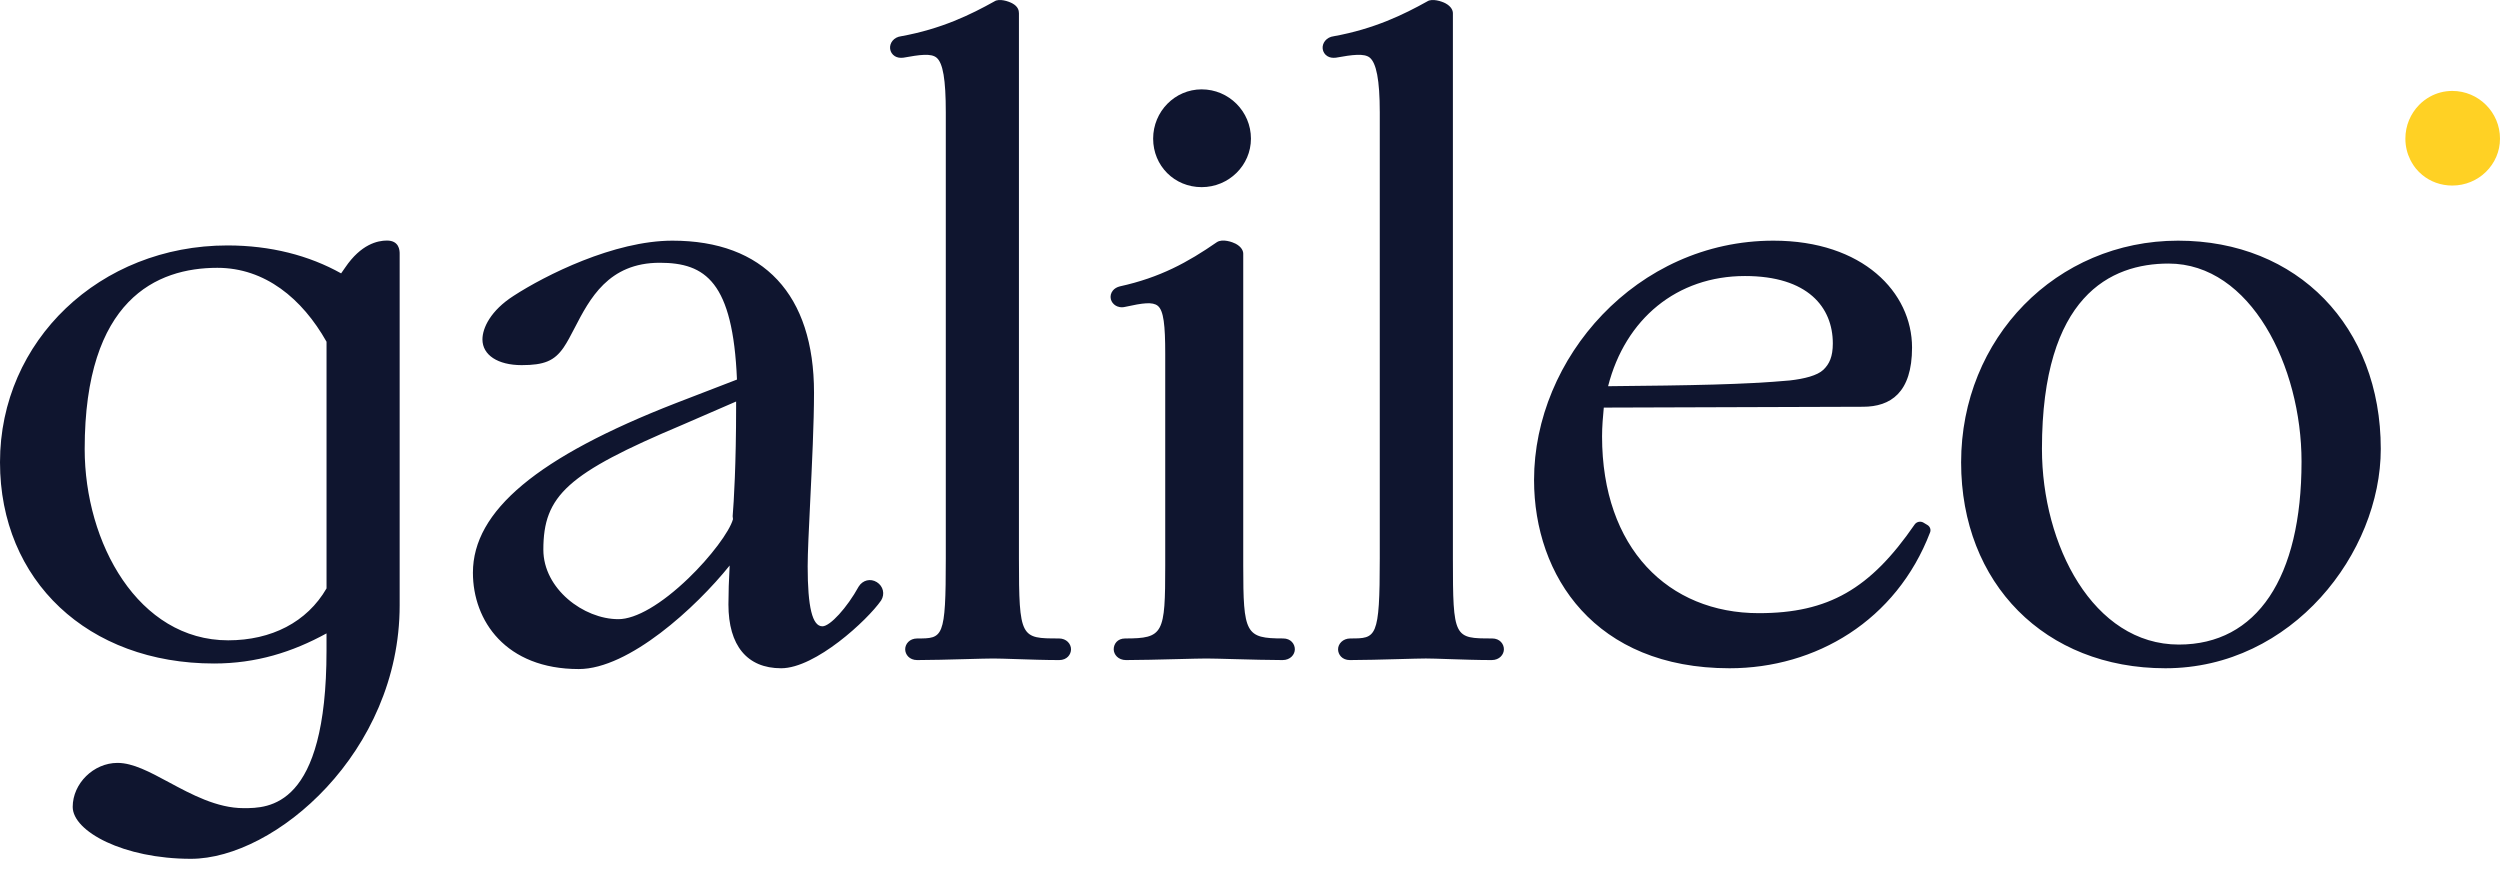 <svg width="132" height="46" viewBox="0 0 132 46" fill="none" xmlns="http://www.w3.org/2000/svg">
<path d="M129.481 4.801C129.054 4.801 128.652 4.911 128.301 5.105C128.09 5.222 127.898 5.368 127.73 5.539C127.281 5.996 127.004 6.625 127.004 7.32C127.004 7.726 127.099 8.105 127.265 8.44C127.29 8.49 127.317 8.539 127.345 8.586C127.41 8.698 127.481 8.805 127.562 8.904C127.663 9.026 127.774 9.138 127.897 9.238C128.323 9.589 128.873 9.797 129.481 9.797C130.87 9.797 132 8.686 132 7.32C132 5.931 130.87 4.801 129.481 4.801Z" fill="#FFD124"/>
<path d="M60.886 7.32C60.886 5.885 62.035 4.718 63.447 4.718C64.882 4.718 66.05 5.885 66.05 7.32C66.05 8.732 64.882 9.881 63.447 9.881C62.011 9.881 60.886 8.757 60.886 7.32ZM46.523 31.704C45.799 32.746 43.057 35.284 41.244 35.284C39.449 35.284 38.461 34.087 38.461 31.914C38.461 31.333 38.484 30.612 38.526 29.859C36.753 32.071 33.204 35.326 30.56 35.326C26.698 35.326 24.97 32.771 24.97 30.238C24.97 26.976 28.378 24.129 35.696 21.281L38.912 20.041C38.697 14.886 37.253 13.874 34.834 13.874C32.122 13.874 31.134 15.783 30.34 17.317C30.14 17.703 29.952 18.067 29.755 18.354C29.269 19.055 28.732 19.279 27.544 19.279C26.286 19.279 25.473 18.746 25.473 17.921C25.473 17.318 25.906 16.396 27.121 15.619C28.785 14.538 32.422 12.707 35.504 12.707C40.325 12.707 42.98 15.556 42.98 20.728C42.98 22.33 42.873 24.527 42.779 26.466C42.707 27.936 42.645 29.205 42.645 29.903C42.645 32.063 42.892 33.069 43.423 33.069C43.829 33.069 44.724 32.088 45.339 30.97C45.553 30.627 45.962 30.529 46.294 30.736H46.295C46.636 30.949 46.734 31.366 46.523 31.704ZM38.867 21.2L36.028 22.432C29.954 24.994 28.689 26.164 28.689 29.023C28.689 31.089 30.816 32.692 32.649 32.692C33.578 32.692 34.924 31.904 36.351 30.532C37.52 29.407 38.523 28.066 38.702 27.411L38.684 27.257C38.747 26.508 38.867 24.53 38.867 21.482V21.2ZM21.102 13.389V17.039V18.529V31.962C21.102 39.725 14.51 45.345 10.082 45.345C6.523 45.345 3.839 43.898 3.839 42.604C3.839 41.367 4.943 40.281 6.203 40.281C7.019 40.281 7.898 40.755 8.917 41.303C10.109 41.944 11.456 42.67 12.862 42.67C14.173 42.67 17.24 42.67 17.24 34.35V33.443C15.438 34.431 13.527 35.033 11.303 35.033C4.645 35.033 0 30.663 0 24.405C0 17.986 5.277 12.959 12.011 12.959C14.284 12.959 16.319 13.487 18.011 14.434C18.085 14.325 18.162 14.221 18.226 14.126C19.063 12.891 19.939 12.701 20.431 12.701C21.078 12.701 21.102 13.219 21.102 13.389ZM17.24 18.042C15.953 15.762 13.989 14.141 11.476 14.141C8.279 14.141 4.471 15.801 4.471 23.709C4.471 28.674 7.304 33.809 12.048 33.809C14.323 33.809 16.211 32.851 17.241 31.067V29.446V18.042H17.24ZM125.705 23.702C125.705 29.18 121.034 35.284 114.333 35.284C107.982 35.284 103.547 30.814 103.547 24.414C103.547 17.849 108.579 12.707 115.004 12.707C121.304 12.707 125.705 17.229 125.705 23.702ZM121.521 24.373C121.521 19.344 118.837 13.916 114.5 13.916C111.451 13.916 107.815 15.614 107.815 23.702C107.815 28.78 110.52 34.033 115.045 34.033C119.161 34.033 121.521 30.512 121.521 24.373ZM78.782 33.71C76.771 33.71 76.713 33.71 76.713 29.484V0.701C76.713 0.552 76.628 0.34 76.321 0.175C76.122 0.068 75.615 -0.097 75.359 0.074C74.117 0.767 72.555 1.529 70.423 1.913C70.237 1.936 70.073 2.022 69.966 2.155C69.867 2.277 69.819 2.432 69.838 2.579C69.857 2.738 69.946 2.879 70.084 2.964C70.206 3.04 70.356 3.068 70.534 3.046C71.403 2.889 72.038 2.804 72.326 3.045C72.664 3.328 72.852 4.193 72.852 5.938V29.484C72.852 33.71 72.666 33.71 71.305 33.71C70.894 33.71 70.65 34.005 70.65 34.281C70.65 34.558 70.861 34.852 71.273 34.852C71.973 34.852 72.964 34.825 73.843 34.801L73.879 34.8C74.467 34.784 75.022 34.768 75.285 34.768C75.542 34.768 75.97 34.782 76.484 34.8C77.182 34.823 78.05 34.852 78.762 34.852C79.173 34.852 79.406 34.558 79.406 34.281C79.406 34.005 79.194 33.71 78.782 33.71ZM55.907 33.71C53.896 33.71 53.8 33.71 53.8 29.484V0.701C53.8 0.552 53.753 0.34 53.446 0.175C53.247 0.068 52.758 -0.097 52.504 0.074C51.261 0.768 49.709 1.529 47.577 1.914C47.391 1.937 47.231 2.022 47.124 2.155C47.025 2.277 46.98 2.432 46.999 2.58C47.018 2.738 47.109 2.879 47.246 2.965C47.367 3.04 47.517 3.068 47.697 3.046C48.567 2.889 49.162 2.804 49.45 3.045C49.789 3.328 49.938 4.193 49.938 5.938V29.484C49.938 33.711 49.791 33.711 48.431 33.711C48.019 33.711 47.794 34.005 47.794 34.281C47.794 34.558 48.015 34.852 48.427 34.852C49.127 34.852 50.123 34.825 51.002 34.801L51.04 34.8C51.628 34.784 52.184 34.769 52.448 34.769C52.704 34.769 53.133 34.783 53.648 34.8C54.345 34.823 55.213 34.852 55.925 34.852C56.337 34.852 56.55 34.558 56.55 34.281C56.55 34.005 56.319 33.71 55.907 33.71ZM101.909 28.109C100.124 32.769 95.874 35.284 91.318 35.284C84.226 35.284 80.998 30.421 80.998 25.341C80.998 18.916 86.408 12.707 93.637 12.707C98.365 12.707 100.956 15.442 100.956 18.351C100.956 20.739 99.819 21.477 98.365 21.477L84.68 21.521C84.635 21.998 84.589 22.519 84.589 23.04C84.589 28.945 88.09 32.375 92.864 32.375C96.542 32.375 98.751 31.096 101.092 27.695C101.194 27.547 101.401 27.501 101.559 27.595L101.768 27.72C101.904 27.801 101.965 27.965 101.909 28.109ZM84.907 20.392C89.317 20.349 92.136 20.305 94.5 20.088C95.273 20.001 95.955 19.828 96.274 19.524C96.592 19.22 96.773 18.829 96.773 18.135C96.773 16.224 95.455 14.574 92.136 14.574C88.544 14.574 85.817 16.832 84.907 20.392ZM67.747 33.71C65.756 33.71 65.643 33.459 65.643 29.861V13.396C65.643 13.246 65.552 13.034 65.243 12.869C65.085 12.784 64.551 12.588 64.249 12.788C62.715 13.85 61.252 14.653 59.13 15.12C58.974 15.158 58.843 15.236 58.757 15.344C58.653 15.475 58.613 15.64 58.653 15.799C58.688 15.937 58.78 16.059 58.908 16.136C59.011 16.198 59.186 16.259 59.424 16.199C60.334 15.999 60.855 15.926 61.129 16.146C61.443 16.398 61.524 17.178 61.524 18.675V29.862C61.524 33.459 61.44 33.711 59.408 33.711C58.997 33.711 58.804 34.005 58.804 34.281C58.804 34.558 59.041 34.852 59.452 34.852C60.152 34.852 61.223 34.825 62.161 34.801L62.207 34.8C62.836 34.784 63.432 34.769 63.697 34.769C63.961 34.769 64.518 34.784 65.106 34.8L65.145 34.801C66.025 34.825 67.021 34.852 67.72 34.852C68.132 34.852 68.368 34.558 68.368 34.281C68.367 34.005 68.159 33.71 67.747 33.71Z" fill="#0F152F"/>
</svg>
